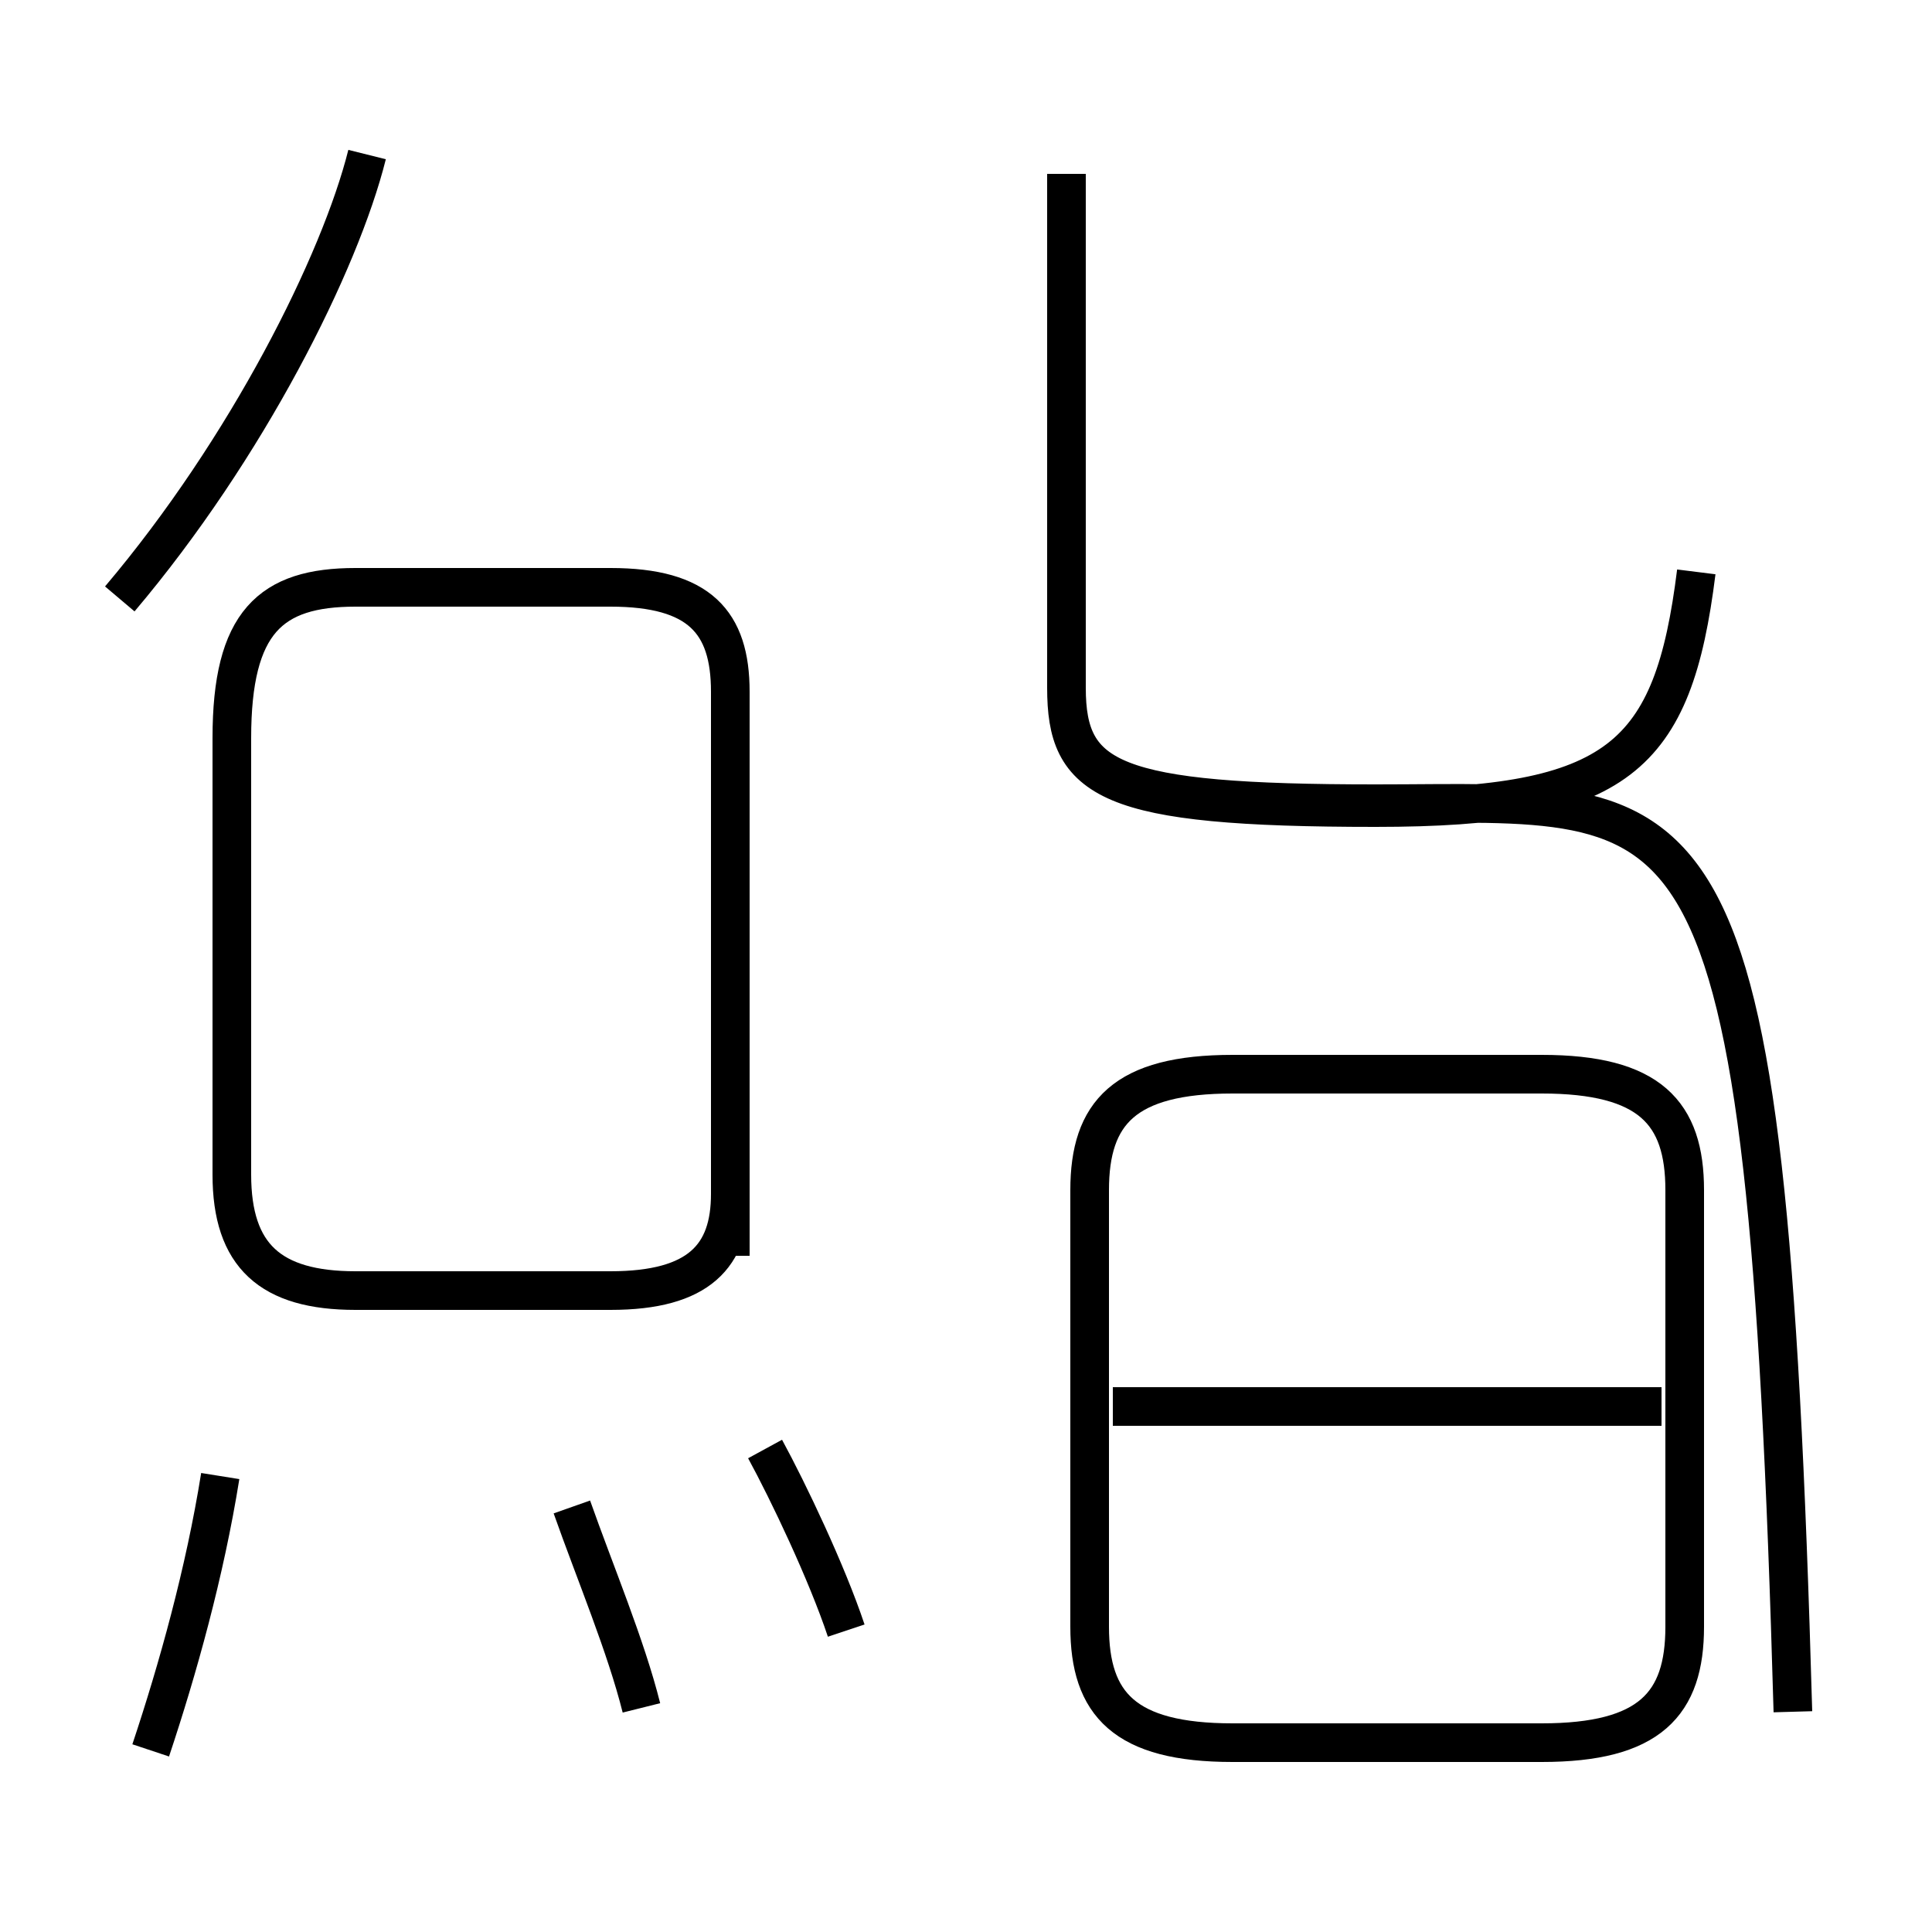 <?xml version='1.0' encoding='utf8'?>
<svg viewBox="0.0 -44.0 50.0 50.0" version="1.1" xmlns="http://www.w3.org/2000/svg">
<rect x="0.0" y="-44.0" width="50.0" height="50.0" fill="#808080" stroke="none"/>
<rect x="-1000" y="-1000" width="2000" height="2000" stroke="white" fill="white"/>
<g style="fill:none; stroke:#000000;  stroke-width:1">
<path d="M 31.9 -1.1 L 39.9 -1.1 C 42.7 -1.1 43.6 -0.1 43.6 1.9 L 43.6 13.2 C 43.6 15.2 42.7 16.2 39.9 16.2 L 31.9 16.2 C 29.1 16.2 28.2 15.2 28.2 13.2 L 28.2 1.9 C 28.2 -0.1 29.1 -1.1 31.9 -1.1 Z M 43.0 7.6 L 28.8 7.6 M 3.1 28.5 C 6.4 32.4 8.8 37.2 9.5 40.0 M 18.9 11.5 L 18.9 26.1 C 18.9 27.9 18.1 28.8 15.8 28.8 L 9.2 28.8 C 7.0 28.8 6.0 27.9 6.0 24.9 L 6.0 13.6 C 6.0 11.5 7.0 10.6 9.2 10.6 L 15.8 10.6 C 18.1 10.6 18.9 11.5 18.9 13.1 L 18.9 24.1 M 43.9 29.2 C 43.3 24.4 41.9 23.1 35.6 23.1 C 28.6 23.1 27.6 23.8 27.6 26.2 L 27.6 39.5 M 46.4 -0.3 C 45.7 24.4 44.1 23.2 35.6 23.2 C 28.8 23.2 27.6 23.8 27.6 26.2 L 27.6 39.5 M 3.9 -1.3 C 4.6 0.8 5.3 3.3 5.7 5.8 M 16.6 -0.2 C 16.2 1.4 15.4 3.3 14.8 5.0 M 21.9 1.8 C 21.4 3.3 20.4 5.4 19.8 6.5 " transform="scale(1, -1)" />
</g>
</svg>